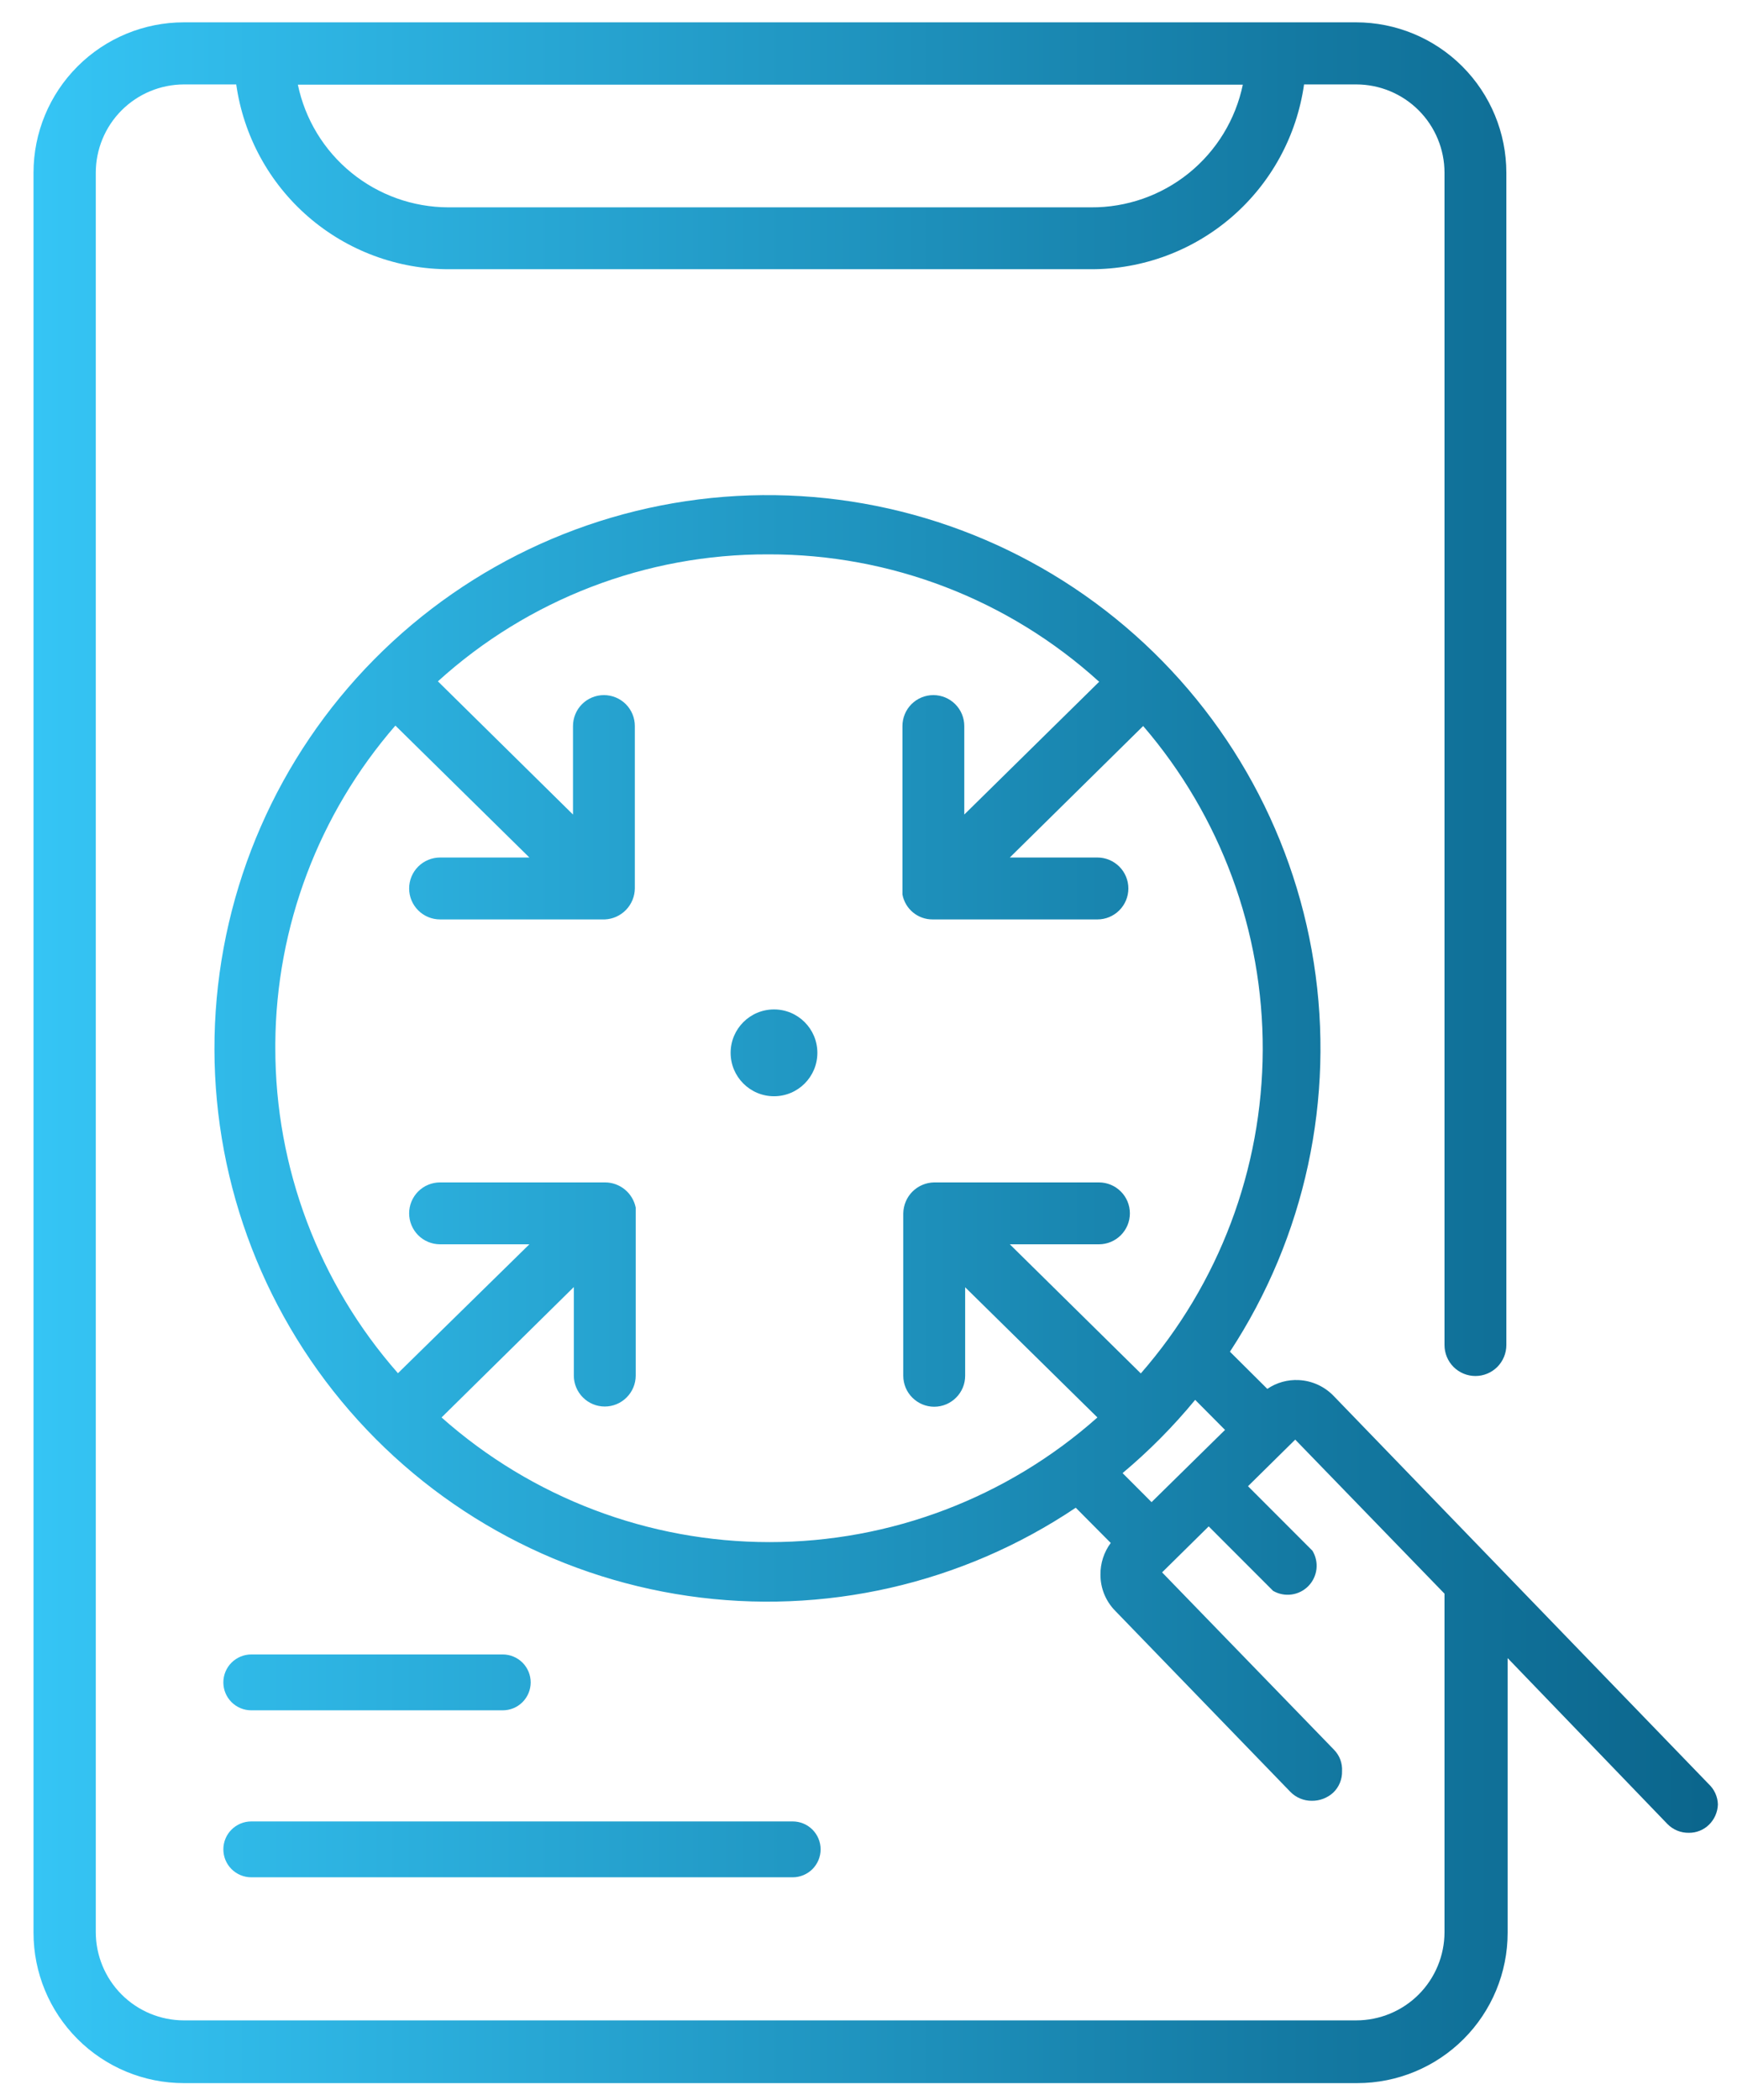 <svg width="48" height="58" viewBox="0 0 48 58" fill="none" xmlns="http://www.w3.org/2000/svg">
<path d="M6.944 51.852H21.905C22.11 51.852 22.306 51.77 22.451 51.626C22.595 51.481 22.677 51.285 22.677 51.08C22.677 50.876 22.595 50.679 22.451 50.535C22.306 50.39 22.11 50.309 21.905 50.309H6.944C6.739 50.309 6.543 50.39 6.398 50.535C6.253 50.679 6.172 50.876 6.172 51.08C6.172 51.285 6.253 51.481 6.398 51.626C6.543 51.77 6.739 51.852 6.944 51.852Z" fill="url(#paint0_linear_474_14)"/>
<path d="M6.944 47.24H13.893C14.098 47.24 14.294 47.159 14.439 47.014C14.583 46.87 14.665 46.673 14.665 46.469C14.665 46.264 14.583 46.068 14.439 45.923C14.294 45.779 14.098 45.697 13.893 45.697H6.944C6.739 45.697 6.543 45.779 6.398 45.923C6.253 46.068 6.172 46.264 6.172 46.469C6.172 46.673 6.253 46.87 6.398 47.014C6.543 47.159 6.739 47.24 6.944 47.24Z" fill="url(#paint1_linear_474_14)"/>
<path d="M21.389 30.279C22.051 30.279 22.587 29.742 22.587 29.08C22.587 28.418 22.051 27.881 21.389 27.881C20.727 27.881 20.19 28.418 20.19 29.08C20.19 29.742 20.727 30.279 21.389 30.279Z" fill="url(#paint2_linear_474_14)"/>
<path d="M47.217 49.276L36.849 38.552C36.596 38.292 36.255 38.137 35.893 38.119C35.584 38.102 35.277 38.187 35.021 38.362L33.988 37.335C36.066 34.166 36.892 30.338 36.306 26.594C35.72 22.85 33.764 19.458 30.817 17.075C27.871 14.692 24.144 13.489 20.361 13.699C16.577 13.909 13.007 15.517 10.342 18.211C7.677 20.905 6.109 24.494 5.941 28.279C5.773 32.065 7.017 35.778 9.433 38.698C11.848 41.618 15.262 43.536 19.012 44.08C22.762 44.625 26.581 43.756 29.727 41.644L30.694 42.617C30.506 42.871 30.406 43.179 30.41 43.495C30.409 43.866 30.554 44.222 30.813 44.487L35.656 49.49C35.733 49.569 35.825 49.633 35.927 49.675C36.029 49.718 36.139 49.74 36.249 49.739C36.468 49.742 36.681 49.661 36.843 49.513C36.922 49.437 36.985 49.345 37.027 49.242C37.069 49.14 37.089 49.03 37.086 48.92C37.092 48.811 37.075 48.701 37.037 48.599C36.998 48.497 36.938 48.404 36.861 48.326L32.113 43.43L33.401 42.16L35.181 43.941C35.335 44.03 35.514 44.065 35.691 44.041C35.867 44.017 36.031 43.935 36.155 43.808C36.28 43.681 36.358 43.515 36.379 43.339C36.399 43.162 36.36 42.983 36.267 42.831L34.487 41.05L35.792 39.763L39.917 44.018V53.365C39.917 54.012 39.66 54.632 39.203 55.09C38.745 55.547 38.125 55.804 37.478 55.804H5.08C4.434 55.803 3.815 55.545 3.359 55.088C2.903 54.63 2.647 54.011 2.647 53.365V4.771C2.647 4.126 2.903 3.506 3.359 3.049C3.815 2.592 4.434 2.334 5.08 2.332H6.528C6.729 3.75 7.435 5.048 8.517 5.986C9.599 6.924 10.983 7.439 12.415 7.436H30.148C31.58 7.439 32.965 6.924 34.047 5.986C35.129 5.048 35.835 3.75 36.036 2.332H37.478C38.125 2.332 38.745 2.589 39.203 3.047C39.66 3.504 39.917 4.125 39.917 4.771V37.151C39.917 37.378 40.007 37.595 40.167 37.756C40.328 37.916 40.545 38.006 40.772 38.006C40.998 38.006 41.215 37.916 41.376 37.756C41.536 37.595 41.626 37.378 41.626 37.151V4.771C41.626 3.67 41.188 2.613 40.409 1.834C39.63 1.055 38.574 0.617 37.472 0.617H5.08C3.978 0.617 2.922 1.055 2.143 1.834C1.363 2.613 0.926 3.67 0.926 4.771V53.383C0.926 54.485 1.363 55.541 2.143 56.32C2.922 57.099 3.978 57.537 5.08 57.537H37.507C38.609 57.537 39.666 57.099 40.445 56.32C41.224 55.541 41.662 54.485 41.662 53.383V45.798L46.077 50.38C46.154 50.459 46.247 50.521 46.349 50.563C46.451 50.605 46.56 50.625 46.671 50.623C46.879 50.625 47.08 50.544 47.228 50.398C47.378 50.25 47.465 50.05 47.472 49.84C47.469 49.733 47.445 49.629 47.401 49.532C47.357 49.435 47.294 49.348 47.217 49.276ZM27.905 34.368H30.368C30.595 34.368 30.812 34.278 30.972 34.118C31.133 33.957 31.223 33.74 31.223 33.513C31.223 33.287 31.133 33.069 30.972 32.909C30.812 32.749 30.595 32.659 30.368 32.659H25.816C25.59 32.662 25.375 32.753 25.215 32.912C25.055 33.072 24.965 33.288 24.961 33.513V38C24.961 38.227 25.051 38.444 25.212 38.604C25.372 38.764 25.589 38.855 25.816 38.855C26.043 38.855 26.26 38.764 26.42 38.604C26.581 38.444 26.671 38.227 26.671 38V35.555L30.326 39.151C27.828 41.369 24.604 42.594 21.264 42.594C17.924 42.594 14.7 41.369 12.202 39.151L15.857 35.549V37.994C15.857 38.221 15.948 38.438 16.108 38.598C16.268 38.759 16.485 38.849 16.712 38.849C16.939 38.849 17.156 38.759 17.316 38.598C17.477 38.438 17.567 38.221 17.567 37.994V33.513C17.567 33.46 17.567 33.389 17.567 33.353C17.527 33.158 17.422 32.983 17.268 32.856C17.115 32.73 16.923 32.66 16.724 32.659H12.16C12.048 32.659 11.937 32.681 11.833 32.724C11.729 32.767 11.635 32.83 11.556 32.909C11.477 32.988 11.414 33.083 11.371 33.186C11.328 33.29 11.306 33.401 11.306 33.513C11.306 33.626 11.328 33.737 11.371 33.84C11.414 33.944 11.477 34.038 11.556 34.118C11.635 34.197 11.729 34.26 11.833 34.303C11.937 34.346 12.048 34.368 12.16 34.368H14.629L10.997 37.929C8.811 35.446 7.606 32.251 7.608 28.944V28.825C7.63 25.595 8.807 22.48 10.926 20.041L14.629 23.685H12.16C11.934 23.685 11.716 23.776 11.556 23.936C11.396 24.096 11.306 24.313 11.306 24.54C11.306 24.767 11.396 24.984 11.556 25.144C11.716 25.305 11.934 25.395 12.16 25.395H16.712C16.934 25.386 17.143 25.292 17.298 25.133C17.452 24.974 17.54 24.762 17.543 24.54V20.053C17.543 19.827 17.453 19.609 17.293 19.449C17.132 19.289 16.915 19.199 16.688 19.199C16.462 19.199 16.244 19.289 16.084 19.449C15.924 19.609 15.834 19.827 15.834 20.053V22.498L12.101 18.819C14.599 16.552 17.855 15.301 21.229 15.312C24.609 15.303 27.871 16.558 30.374 18.831L26.647 22.498V20.053C26.647 19.827 26.557 19.609 26.396 19.449C26.236 19.289 26.019 19.199 25.792 19.199C25.566 19.199 25.348 19.289 25.188 19.449C25.028 19.609 24.938 19.827 24.938 20.053V24.54C24.938 24.593 24.938 24.647 24.938 24.706C24.974 24.901 25.078 25.077 25.231 25.203C25.384 25.329 25.576 25.397 25.774 25.395H30.326C30.553 25.395 30.77 25.305 30.931 25.144C31.091 24.984 31.181 24.767 31.181 24.54C31.181 24.313 31.091 24.096 30.931 23.936C30.77 23.776 30.553 23.685 30.326 23.685H27.905L31.59 20.053C33.733 22.543 34.906 25.722 34.894 29.006C34.882 32.291 33.686 35.461 31.525 37.935L27.905 34.368ZM31.822 41.49L31.021 40.688C31.75 40.077 32.422 39.4 33.027 38.665L33.852 39.495L31.822 41.49ZM30.148 5.727H12.386C11.41 5.724 10.464 5.386 9.708 4.769C8.951 4.152 8.43 3.294 8.231 2.338H34.344C34.144 3.301 33.617 4.164 32.852 4.782C32.087 5.4 31.131 5.734 30.148 5.727Z" fill="url(#paint3_linear_474_14)"/>
<defs>
<linearGradient id="paint0_linear_474_14" x1="0.926" y1="29.077" x2="62.053" y2="29.077" gradientUnits="userSpaceOnUse">
<stop stop-color="#35C5F5"/>
<stop offset="0.566" stop-color="#147AA3"/>
<stop offset="1" stop-color="#004C70"/>
</linearGradient>
<linearGradient id="paint1_linear_474_14" x1="0.926" y1="29.077" x2="62.053" y2="29.077" gradientUnits="userSpaceOnUse">
<stop stop-color="#35C5F5"/>
<stop offset="0.566" stop-color="#147AA3"/>
<stop offset="1" stop-color="#004C70"/>
</linearGradient>
<linearGradient id="paint2_linear_474_14" x1="0.926" y1="29.077" x2="62.053" y2="29.077" gradientUnits="userSpaceOnUse">
<stop stop-color="#35C5F5"/>
<stop offset="0.566" stop-color="#147AA3"/>
<stop offset="1" stop-color="#004C70"/>
</linearGradient>
<linearGradient id="paint3_linear_474_14" x1="0.926" y1="29.077" x2="62.053" y2="29.077" gradientUnits="userSpaceOnUse">
<stop stop-color="#35C5F5"/>
<stop offset="0.566" stop-color="#147AA3"/>
<stop offset="1" stop-color="#004C70"/>
</linearGradient>
</defs>
</svg>
